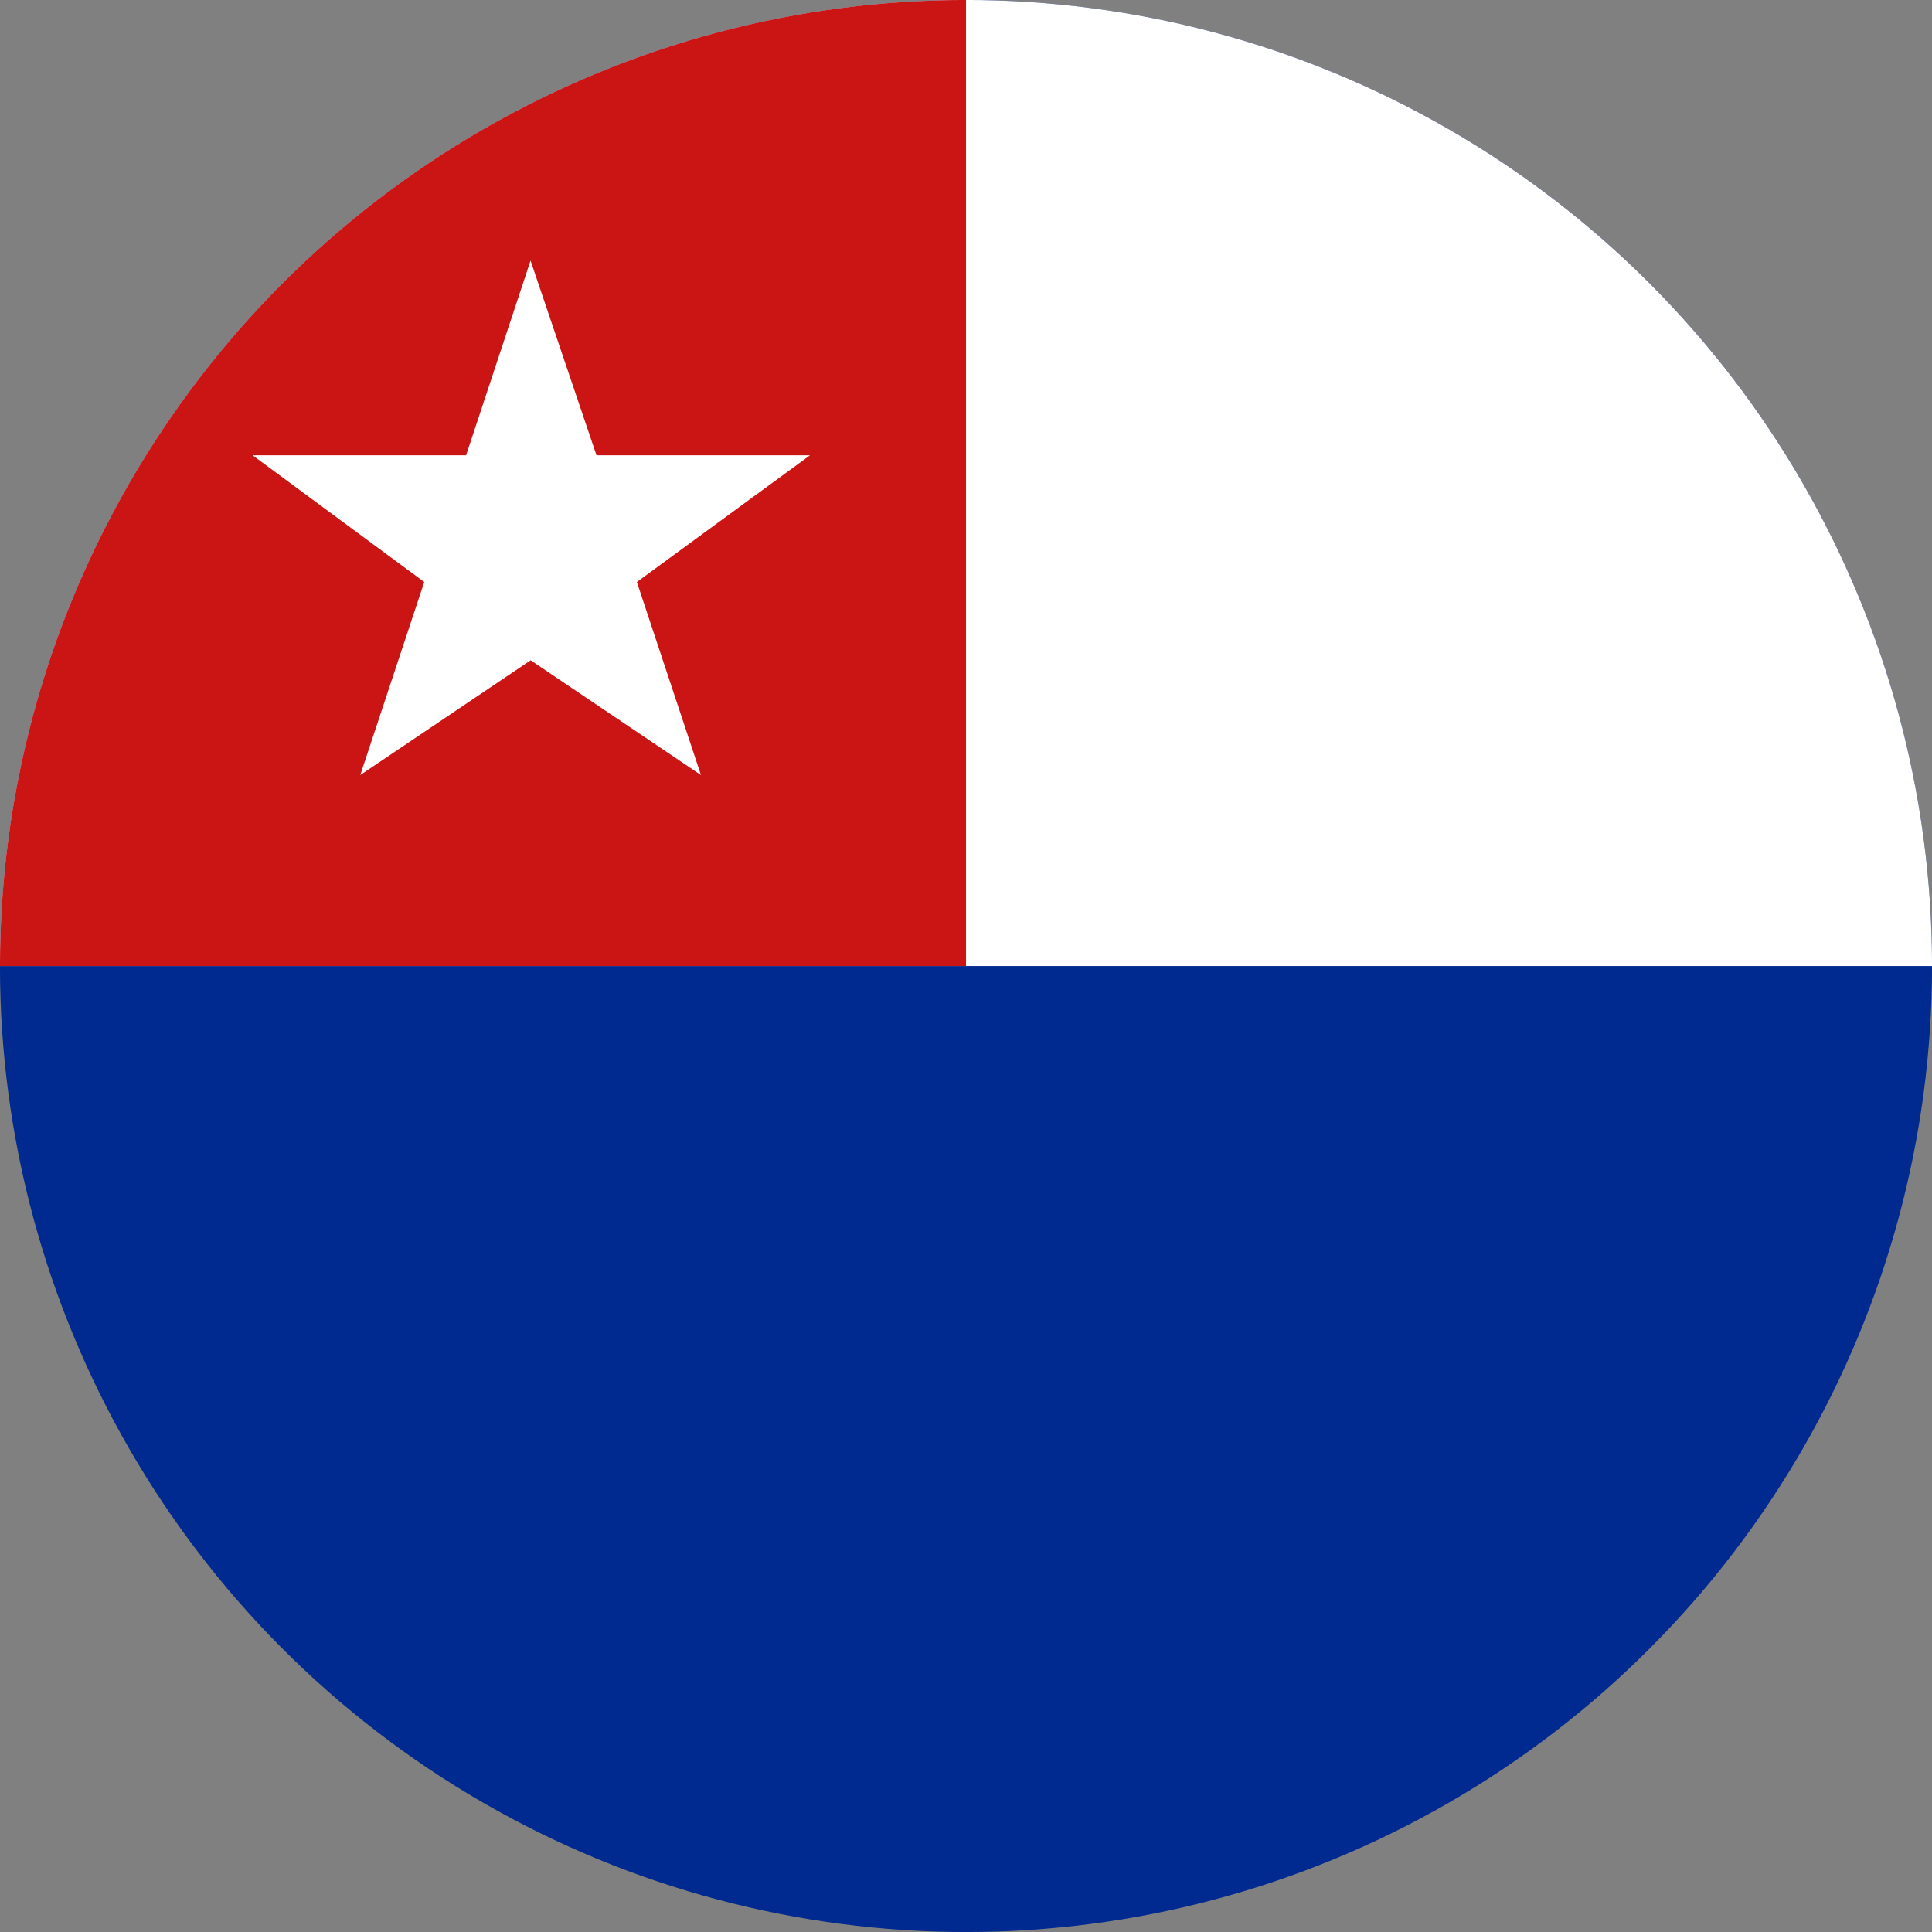 <?xml version="1.0" encoding="iso-8859-1"?>
<!-- Generator: Adobe Illustrator 18.1.1, SVG Export Plug-In . SVG Version: 6.00 Build 0)  -->
<svg version="1.1" id="Layer_36" xmlns="http://www.w3.org/2000/svg" xmlns:xlink="http://www.w3.org/1999/xlink" x="0px" y="0px"
	 viewBox="0 0 56.692 56.692" style="enable-background:new 0 0 56.692 56.692;" xml:space="preserve">
<rect x="0" y="0" width="56.692" height="56.692" fill="#808080" stroke="none"/>
<g>
	<defs>
		<circle id="SVGID_1_" cx="28.346" cy="28.346" r="28.347"/>
	</defs>
	<clipPath id="SVGID_2_">
		<use xlink:href="#SVGID_1_"  style="overflow:visible;"/>
	</clipPath>
	<rect x="-14.174" y="0" style="clip-path:url(#SVGID_2_);fill:#002A8F;" width="85.041" height="56.693"/>
	<rect x="-14.174" y="0" style="clip-path:url(#SVGID_2_);fill:#FFFFFF;" width="85.041" height="28.347"/>
	<rect x="-14.174" y="0" style="clip-path:url(#SVGID_2_);fill:#CB1515;" width="42.521" height="28.347"/>
	<polygon style="clip-path:url(#SVGID_2_);fill:#FFFFFF;" points="15.568,7.647 17.503,13.36 23.768,13.36 18.688,17.078 
		20.568,22.742 15.571,19.375 10.572,22.742 12.449,17.078 7.412,13.36 13.677,13.36 	"/>
</g>
</svg>
